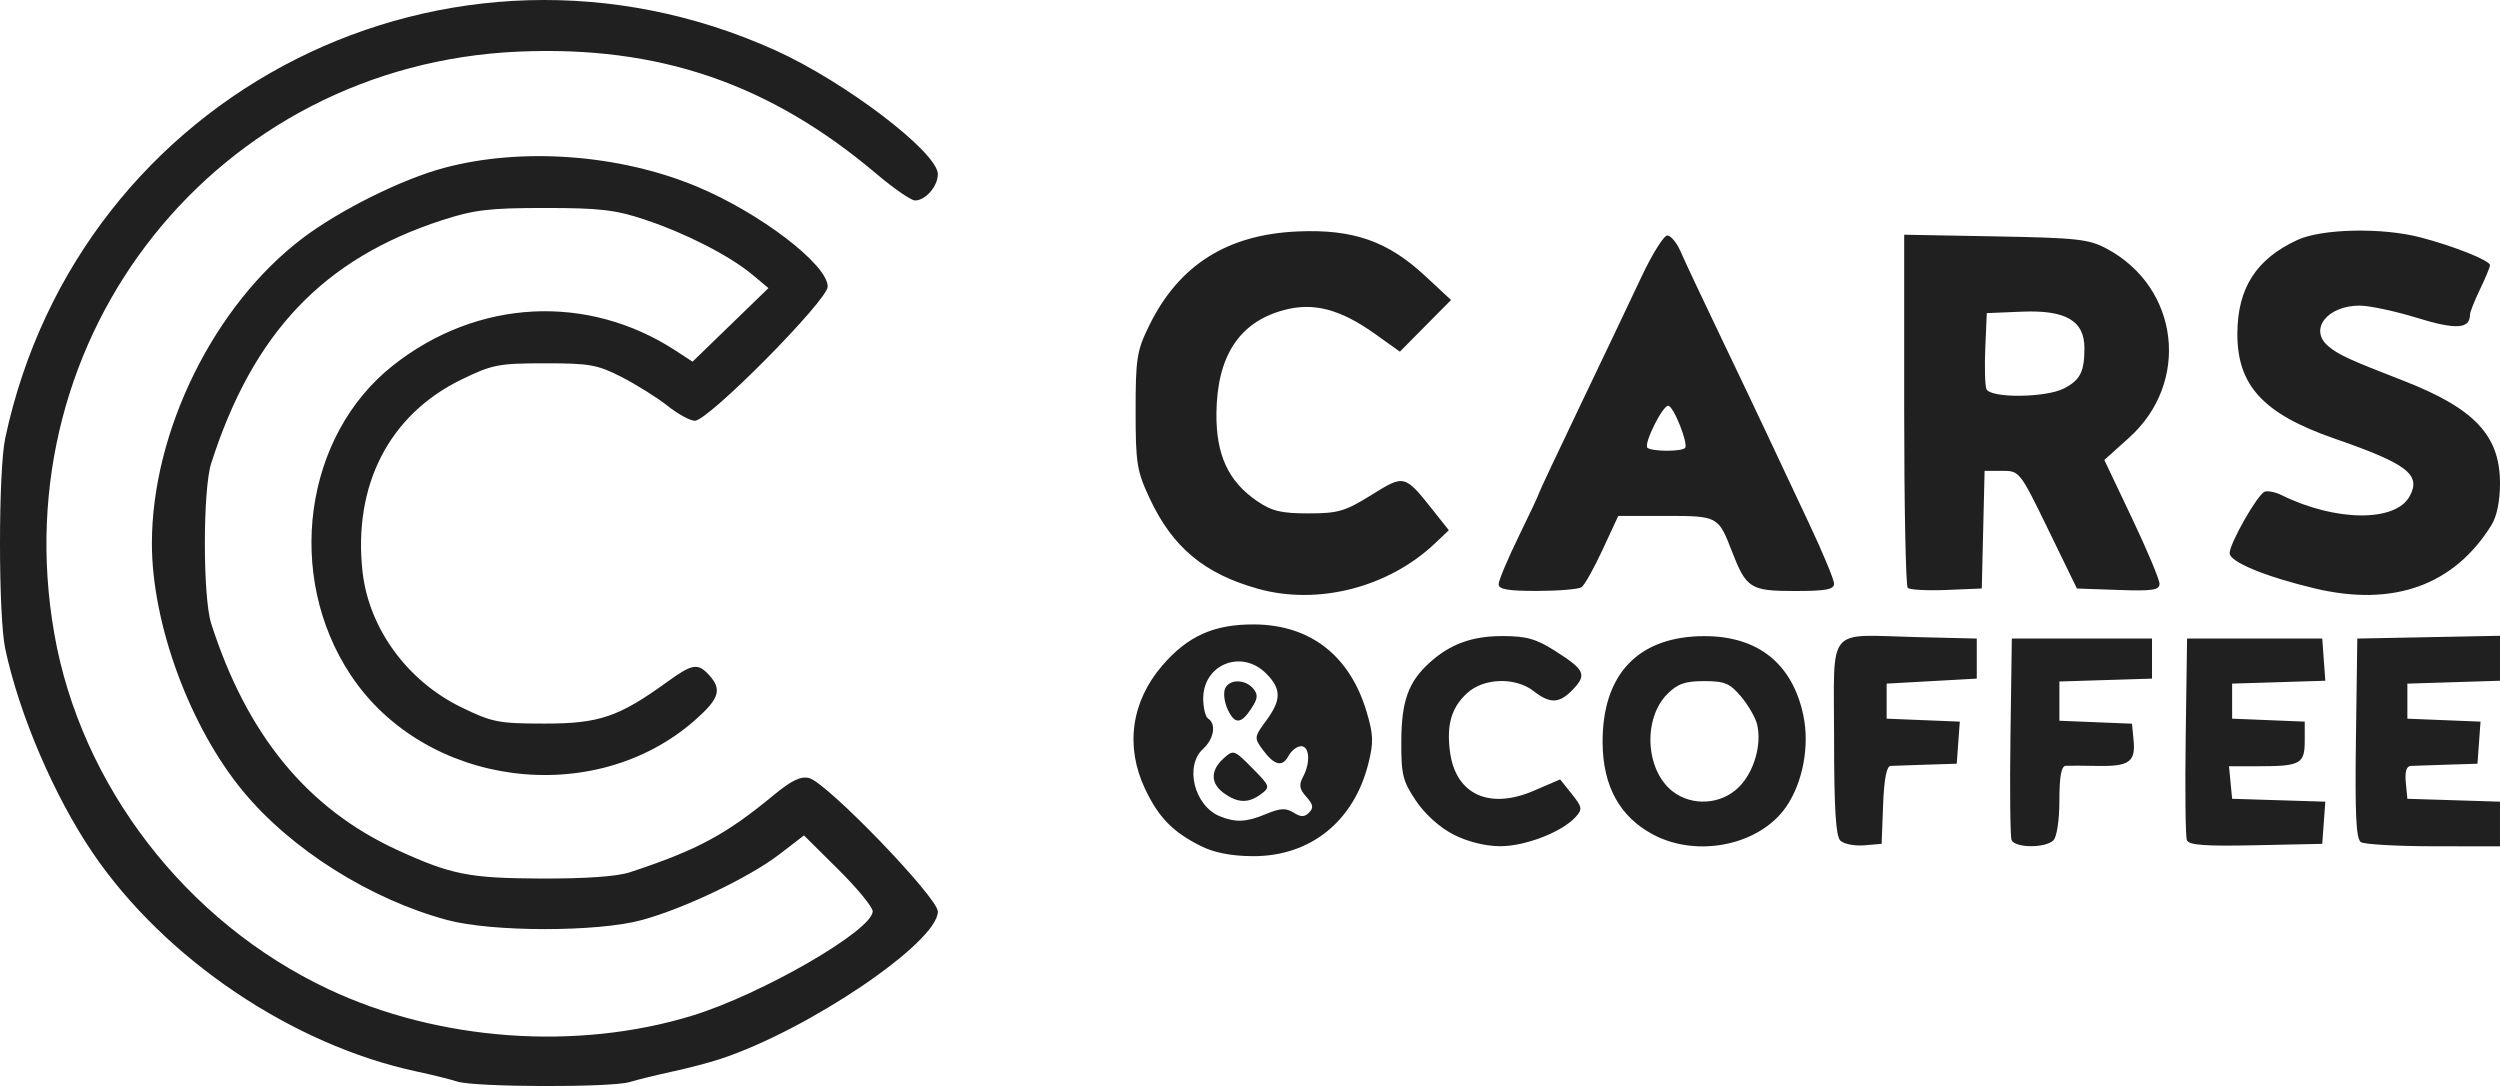 <?xml version="1.0" encoding="UTF-8" standalone="no"?>
<svg
   xmlns:dc="http://purl.org/dc/elements/1.1/"
   xmlns:cc="http://creativecommons.org/ns#"
   xmlns:rdf="http://www.w3.org/1999/02/22-rdf-syntax-ns#"
   xmlns:svg="http://www.w3.org/2000/svg"
   xmlns="http://www.w3.org/2000/svg"
   viewBox="0 0 499.31 216.912"
   height="216.912"
   width="499.31"
   version="1.1"
   id="svg2">
  <defs
     id="defs6" />
  <path
     id="path3338"
     d="m 91.31,216.011 c -1.375,-0.448 -4.975,-1.342 -8,-1.986 C 58.397,208.722 32.884,191.513 18.491,170.3 10.811,158.982 3.862,142.763 1.047,129.588 c -1.396,-6.537 -1.396,-35.563 0,-42.1 14.814,-69.341 88.921,-106.683 153.745,-77.472 13.972,6.296 32.517,20.423 32.517,24.77 0,2.411 -2.465,5.252 -4.558,5.252 -0.778,0 -4.234,-2.383 -7.679,-5.295 C 153.662,16.641 131.531,9.083 103.528,10.311 43.396,12.946 0.421,66.806 10.83,126.49 c 5.303,30.412 26.335,57.699 54.789,71.085 21.98,10.34 49.502,12.347 72.577,5.291 13.904,-4.252 36.062,-17.053 36.099,-20.855 0.008,-0.84 -3.076,-4.594 -6.854,-8.343 l -6.869,-6.816 -4.881,3.754 c -6.008,4.621 -18.973,10.821 -27.502,13.151 -8.837,2.415 -29.905,2.41 -38.879,-0.009 C 73.954,179.609 58.222,169.7 48.607,158.109 37.924,145.23 30.336,124.644 30.336,108.538 c 0,-22.416 12.436,-47.605 30.098,-60.963 7.492,-5.667 19.922,-11.833 28.376,-14.078 15.491,-4.113 34.902,-2.67 50.318,3.741 12.631,5.253 26.178,15.6 26.185,19.999 0.004,2.726 -23.834,26.801 -26.537,26.801 -0.923,0 -3.364,-1.335 -5.424,-2.967 -2.06,-1.632 -6.175,-4.216 -9.144,-5.741 -4.842,-2.489 -6.427,-2.774 -15.398,-2.77 -9.246,0.004 -10.504,0.249 -16.681,3.259 -14.383,7.008 -21.62,21.062 -19.729,38.312 1.241,11.32 8.899,21.849 19.729,27.126 6.177,3.01 7.435,3.256 16.681,3.259 10.885,0.004 14.786,-1.327 24.492,-8.358 4.992,-3.616 6.094,-3.787 8.353,-1.292 2.588,2.86 2.003,4.695 -2.862,8.977 -20.166,17.751 -53.912,13.333 -68.734,-8.997 -13.178,-19.853 -9.378,-47.779 8.415,-61.844 16.859,-13.326 38.927,-14.454 56.59,-2.894 l 3.253,2.129 7.58,-7.349 7.58,-7.349 -3.208,-2.678 c -4.529,-3.781 -13.269,-8.257 -21.457,-10.988 -5.9,-1.968 -9.043,-2.335 -20,-2.335 -11.053,0 -14.123,0.365 -20.5,2.435 -23.726,7.702 -37.774,22.491 -46.133,48.565 -1.687,5.264 -1.687,26.736 0,32 7.134,22.257 19.229,36.982 37.133,45.209 10.719,4.926 14.346,5.653 28.5,5.718 9.078,0.042 15.406,-0.4 18,-1.256 13.498,-4.456 19.083,-7.455 28.764,-15.447 3.494,-2.884 5.364,-3.783 7.013,-3.369 3.558,0.893 25.723,23.873 25.723,26.668 0,6.151 -25.864,23.666 -43.5,29.459 -2.2,0.723 -6.475,1.844 -9.5,2.493 -3.025,0.648 -6.882,1.594 -8.571,2.102 -3.723,1.119 -30.928,1.037 -34.429,-0.104 z M 239.867,168.991 c -5.622,-2.805 -8.484,-5.737 -11.18,-11.453 -3.985,-8.451 -2.754,-17.363 3.391,-24.542 5.1,-5.958 10.359,-8.326 18.397,-8.283 11.196,0.059 19.12,6.209 22.467,17.436 1.367,4.586 1.418,6.135 0.345,10.389 -2.92,11.569 -11.637,18.532 -23.112,18.46 -4.26,-0.027 -7.669,-0.69 -10.308,-2.007 z m 13.032,-6.426 c 2.793,-1.167 3.923,-1.224 5.443,-0.275 1.491,0.931 2.186,0.93 3.119,-0.004 0.935,-0.935 0.812,-1.631 -0.555,-3.142 -1.379,-1.524 -1.524,-2.373 -0.676,-3.958 1.542,-2.881 1.337,-6.149 -0.385,-6.149 -0.806,0 -1.938,0.883 -2.515,1.963 -1.229,2.296 -2.852,1.868 -5.221,-1.378 -1.629,-2.231 -1.597,-2.471 0.75,-5.652 3.091,-4.189 3.09,-6.385 -0.004,-9.479 -4.882,-4.881 -12.545,-1.811 -12.545,5.026 0,1.871 0.45,3.68 1,4.02 1.644,1.016 1.136,4.067 -1,6 -3.783,3.423 -1.793,11.43 3.357,13.508 3.158,1.274 5.298,1.163 9.232,-0.481 z m -8.367,-4.084 c -2.772,-1.942 -2.84,-4.574 -0.181,-6.981 2.004,-1.813 2.109,-1.778 5.75,1.898 3.583,3.618 3.643,3.794 1.768,5.192 -2.497,1.861 -4.566,1.831 -7.336,-0.11 z m 0.625,-16.88 c -0.611,-1.34 -0.84,-3.14 -0.51,-4 0.762,-1.985 4.036,-2.024 5.659,-0.069 1,1.205 0.922,1.981 -0.401,4 -2.063,3.149 -3.336,3.168 -4.748,0.069 z m 45.153,25.085 c -2.739,-1.397 -5.668,-4.027 -7.486,-6.722 -2.668,-3.955 -2.982,-5.226 -2.951,-11.927 0.037,-7.998 1.407,-11.827 5.591,-15.633 4.131,-3.758 8.509,-5.367 14.6,-5.367 4.743,0 6.723,0.551 10.43,2.902 6.003,3.807 6.473,4.769 3.746,7.672 -2.744,2.92 -4.613,3.021 -7.93,0.426 -3.642,-2.849 -10.006,-2.65 -13.314,0.415 -3.131,2.901 -4.119,6.323 -3.392,11.744 1.136,8.468 7.825,11.566 16.716,7.741 l 5.281,-2.272 2.314,2.902 c 2.108,2.644 2.175,3.055 0.758,4.621 -2.721,3.007 -10.099,5.85 -15.102,5.821 -2.943,-0.017 -6.479,-0.904 -9.261,-2.323 z m 39.907,0.023 c -6.699,-3.538 -10.086,-9.676 -10.14,-18.376 -0.086,-13.732 7.198,-21.314 20.443,-21.28 10.623,0.028 17.463,5.519 19.641,15.77 1.301,6.124 -0.085,13.499 -3.449,18.354 -5.281,7.62 -17.651,10.203 -26.495,5.532 z m 17.096,-9.522 c 3.027,-3.027 4.614,-8.555 3.607,-12.567 -0.335,-1.336 -1.775,-3.814 -3.199,-5.507 -2.226,-2.645 -3.26,-3.077 -7.364,-3.077 -3.789,0 -5.303,0.528 -7.333,2.558 -4.926,4.926 -4.402,15.183 0.993,19.426 3.906,3.072 9.757,2.705 13.296,-0.834 z m 20.242,10.695 c -0.908,-0.908 -1.246,-6.471 -1.246,-20.527 0,-22.712 -1.774,-20.55 16.5,-20.109 l 12,0.29 0,4 0,4 -9,0.5 -9,0.5 0,3.5 0,3.5 7.305,0.295 7.305,0.295 -0.305,4.205 -0.305,4.205 -6,0.184 c -3.3,0.101 -6.544,0.214 -7.208,0.25 -0.808,0.044 -1.305,2.635 -1.5,7.816 l -0.292,7.75 -3.504,0.296 c -1.927,0.163 -4.065,-0.265 -4.75,-0.95 z m 34.201,-0.125 c -0.27,-0.704 -0.368,-10.041 -0.219,-20.75 l 0.272,-19.47 14,0 14,0 0,4 0,4 -9.25,0.288 -9.25,0.288 0,3.919 0,3.919 7.25,0.294 7.25,0.294 0.324,3.395 c 0.407,4.257 -0.926,5.174 -7.324,5.04 -2.75,-0.058 -5.562,-0.067 -6.25,-0.02 -0.869,0.059 -1.25,2.157 -1.25,6.885 0,3.956 -0.502,7.302 -1.2,8 -1.597,1.597 -7.733,1.538 -8.354,-0.08 z m 35.011,0.029 c -0.276,-0.72 -0.38,-10.07 -0.23,-20.779 l 0.272,-19.471 13.5,0 13.5,0 0.306,4.212 0.306,4.212 -9.306,0.288 -9.306,0.288 0,3.5 0,3.5 7.25,0.294 7.25,0.294 0,3.849 c 0,4.58 -0.872,5.063 -9.145,5.063 l -5.982,0 0.313,3.25 0.313,3.25 9.306,0.288 9.306,0.288 -0.306,4.212 -0.306,4.212 -13.27,0.279 c -10.213,0.215 -13.386,-0.022 -13.772,-1.029 z m 34.771,0.413 c -0.975,-0.619 -1.208,-5.461 -1,-20.735 l 0.272,-19.928 14.25,-0.277 14.25,-0.277 0,4.49 0,4.49 -9.25,0.288 -9.25,0.288 0,3.5 0,3.5 7.305,0.295 7.305,0.295 -0.305,4.205 -0.305,4.205 -6,0.184 c -3.3,0.101 -6.591,0.214 -7.313,0.25 -0.87,0.044 -1.208,1.163 -1,3.316 l 0.313,3.25 9.25,0.288 9.25,0.288 0,4.462 0,4.462 -13.25,-0.015 c -7.287,-0.008 -13.822,-0.379 -14.522,-0.822 z M 251.31,117.607 c -10.78,-3 -17.121,-8.281 -21.696,-18.069 -2.562,-5.481 -2.804,-6.994 -2.804,-17.5 0,-10.505 0.236,-11.982 2.734,-17.068 5.927,-12.069 15.607,-18.167 29.766,-18.752 10.98,-0.453 17.846,1.948 25.264,8.835 l 5.236,4.861 -5.11,5.161 -5.11,5.161 -4.89,-3.496 c -6.966,-4.98 -12.326,-6.4 -18.226,-4.826 -8.949,2.386 -13.408,9.187 -13.523,20.625 -0.083,8.305 2.36,13.593 8.093,17.517 2.971,2.033 4.833,2.482 10.289,2.48 5.93,-0.003 7.31,-0.406 12.569,-3.674 6.66,-4.138 6.588,-4.157 12.548,3.359 l 2.92,3.682 -2.78,2.633 c -9.275,8.784 -23.329,12.398 -35.28,9.073 z m 211,-0.085 c -9.853,-2.349 -17,-5.305 -17,-7.032 0,-1.975 5.619,-11.825 7.01,-12.289 0.653,-0.218 2.155,0.084 3.338,0.67 10.779,5.34 22.829,5.441 25.626,0.214 2.306,-4.308 -0.496,-6.455 -14.974,-11.47 -14.288,-4.95 -19.517,-10.616 -19.453,-21.077 0.055,-9.026 3.763,-14.795 11.953,-18.598 4.921,-2.286 16.998,-2.534 24.701,-0.508 6.687,1.759 13.799,4.607 13.799,5.527 0,0.387 -0.9,2.566 -2,4.843 -1.1,2.277 -2,4.556 -2,5.065 0,2.845 -2.813,3.011 -10.547,0.625 -4.374,-1.35 -9.54,-2.454 -11.48,-2.454 -6.535,-2.52e-4 -10.225,4.826 -6.223,8.138 2.069,1.712 4.061,2.626 14.908,6.842 14.237,5.533 19.342,10.945 19.342,20.502 0,3.49 -0.631,6.608 -1.68,8.303 -7.481,12.089 -19.601,16.446 -35.32,12.699 z m -163,-0.83 c 0,-0.741 1.8,-5.03 4,-9.532 2.2,-4.502 4,-8.336 4,-8.519 0,-0.183 3.747,-8.157 8.328,-17.718 4.58,-9.562 10.073,-21.097 12.206,-25.635 2.133,-4.537 4.455,-8.25 5.159,-8.25 0.704,0 1.91,1.462 2.679,3.25 0.769,1.788 4.315,9.325 7.879,16.75 3.564,7.425 7.846,16.425 9.515,20 1.669,3.575 5.33,11.356 8.135,17.291 2.805,5.935 5.1,11.448 5.1,12.25 0,1.154 -1.637,1.459 -7.845,1.459 -8.884,0 -9.686,-0.509 -12.589,-8 -2.693,-6.948 -2.791,-7 -13.241,-7 l -9.43,0 -3.13,6.75 c -1.721,3.712 -3.61,7.081 -4.197,7.485 -0.587,0.404 -4.555,0.742 -8.818,0.75 -5.837,0.011 -7.75,-0.317 -7.75,-1.331 z m 37.229,-27.216 c 0.753,-0.753 -2.308,-8.438 -3.36,-8.438 -1.149,0 -4.927,7.608 -4.159,8.376 0.777,0.777 6.755,0.826 7.519,0.062 z m 44.478,27.935 c -0.388,-0.388 -0.706,-16.417 -0.706,-35.619 l 0,-34.913 18.25,0.332 c 16.398,0.298 18.656,0.55 22.25,2.482 14.468,7.778 16.683,26.702 4.416,37.73 l -4.942,4.444 5.513,11.6 c 3.032,6.38 5.513,12.287 5.513,13.126 0,1.269 -1.393,1.477 -8.25,1.236 l -8.25,-0.29 -5.718,-11.75 c -5.68,-11.673 -5.74,-11.75 -9.218,-11.75 l -3.501,0 -0.282,11.75 -0.282,11.75 -7.044,0.29 c -3.874,0.159 -7.362,-0.028 -7.75,-0.417 z m 31.222,-39.836 c 3.236,-1.674 4.072,-3.324 4.072,-8.046 0,-5.468 -3.709,-7.639 -12.436,-7.281 l -7.064,0.29 -0.299,6.901 c -0.165,3.795 -0.066,7.508 0.219,8.25 0.717,1.868 11.835,1.786 15.509,-0.114 z"
     style="fill:#202020" />
</svg>
